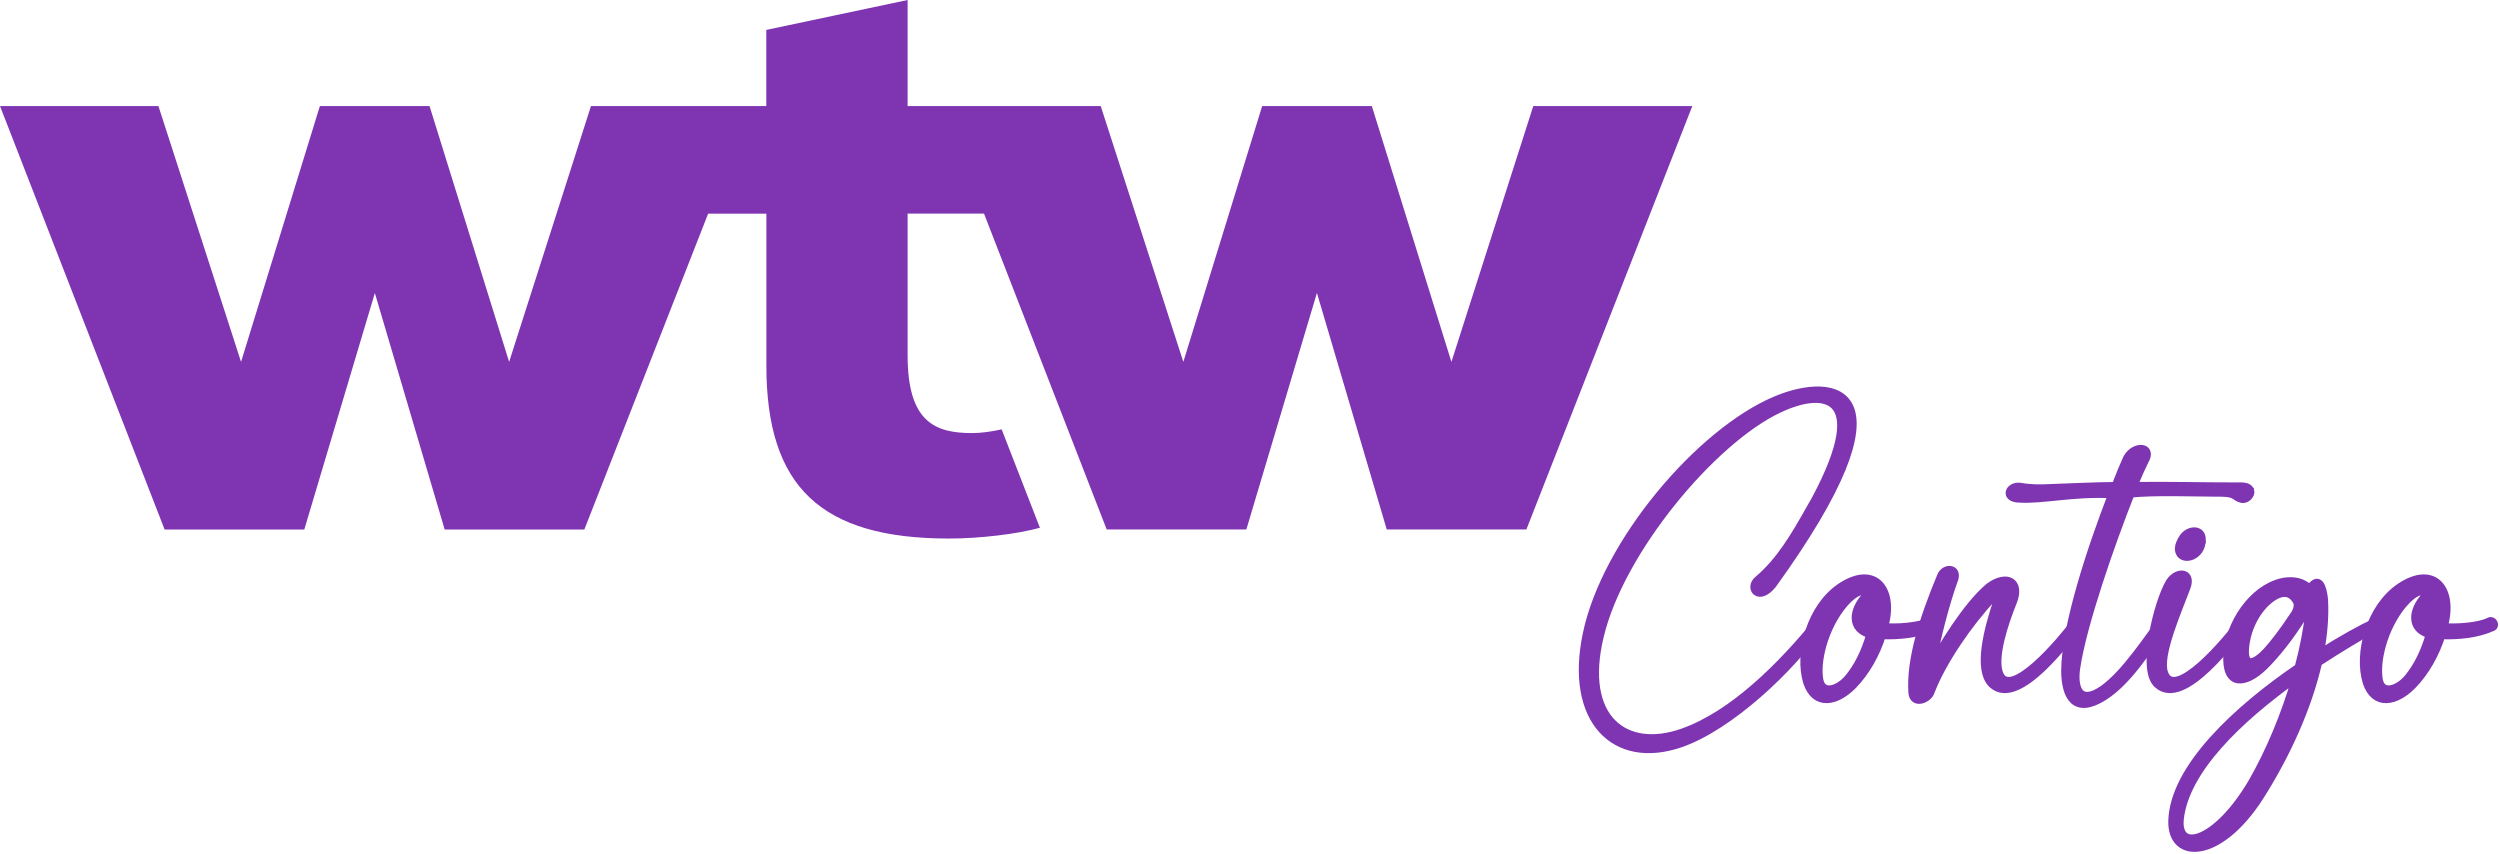 <svg width="325" height="111" viewBox="0 0 325 111" fill="none" xmlns="http://www.w3.org/2000/svg">
<g clip-path="url(#clip0_17_302)">
<path d="M220 13.786L198.43 68.833H180.277L171.2 38.082L162.024 68.833H143.871L127.922 27.767H117.989V46.19C117.989 54.872 121.543 56.301 126.396 56.301C127.44 56.301 128.858 56.126 130.216 55.815L135.188 68.61C132.303 69.417 127.401 70.01 123.354 70.01C106.727 70.01 99.629 63.292 99.629 47.542V27.776H92.058L75.962 68.843H57.808L48.731 38.092L39.556 68.843H21.402L0 13.786H20.595L31.336 47.046L41.584 13.786H55.839L66.186 47.046L76.828 13.786H99.619V3.889L117.989 0V13.786H143.093L153.834 47.046L164.082 13.786H178.337L188.684 47.046L199.326 13.786H220.02H220Z" fill="#7F35B2"/>
</g>
<g clip-path="url(#clip1_17_302)">
<path d="M235.35 66.097C243.532 51.538 237.581 50.149 231.184 53.211C222.6 57.287 210.639 71.563 207.99 82.703C205.402 93.454 211.293 97.829 218.747 95.201C225.427 92.842 231.749 86.361 236.272 80.821C236.525 80.552 236.971 80.851 236.733 81.224C233.044 86.764 224.831 94.499 218.419 96.68C209.939 99.576 203.914 93.648 206.25 82.464C208.704 70.562 220.993 56.137 230.857 52.001C238.593 48.746 249.052 50.224 230.455 75.998C228.58 78.312 227.271 76.371 228.551 75.356C231.422 72.907 233.252 69.771 235.335 66.082L235.35 66.097Z" fill="#7F35B2" stroke="#7F35B2" stroke-miterlimit="10"/>
<path d="M244.96 81.493C246.403 81.657 249.587 81.463 250.911 80.746C251.387 80.552 251.744 81.314 251.343 81.523C249.304 82.464 246.79 82.673 244.663 82.598C243.904 84.987 242.625 87.332 240.869 89.124C238.712 91.304 235.974 91.841 234.918 88.721C233.743 84.928 235.364 78.91 239.307 76.281C243.815 73.295 246.344 76.789 244.96 81.493ZM240.259 77.924C237.492 80.687 236.049 85.525 236.525 88.347C236.897 90.468 239.158 89.587 240.363 88.049C241.479 86.675 242.431 84.853 243.116 82.464C240.616 81.792 240.765 79.432 242.506 77.521C242.253 76.237 240.943 77.282 240.259 77.924Z" fill="#7F35B2" stroke="#7F35B2" stroke-miterlimit="10"/>
<path d="M259.882 87.466C261.191 91.394 268.154 83.031 269.657 80.985C269.969 80.552 270.668 80.791 270.4 81.15C269.032 82.867 262.426 92.036 259.019 88.989C256.966 87.138 258.424 81.702 259.674 78.029C259.882 77.387 259.57 77.118 258.975 77.79C256.059 80.881 252.518 85.958 251.03 89.855C250.748 90.931 248.695 91.707 248.59 90.02C248.308 85.749 250.019 80.403 252.325 74.863C252.83 73.653 254.645 73.818 254.035 75.401C253.009 78.163 251.625 83.434 251.134 86.555C252.206 84.435 255.612 78.76 258.558 76.297C260.864 74.579 262.768 75.595 261.697 78.253C260.507 81.209 259.168 85.376 259.882 87.466Z" fill="#7F35B2" stroke="#7F35B2" stroke-miterlimit="10"/>
<path d="M292.568 63.798C292.687 64.305 292.047 65.037 291.407 64.873C291.05 64.813 290.723 64.544 290.425 64.365C289.845 64.067 289.131 64.067 288.03 64.067C285.992 64.067 279.461 63.857 276.991 64.201C274.462 70.592 270.698 81.344 269.91 86.958C269.582 89.407 270.282 91.737 273.361 89.616C276.337 87.526 279.327 82.762 280.889 80.836C281.172 80.567 281.603 80.94 281.335 81.314C279.699 83.763 276.798 88.511 273.48 90.587C269.791 92.901 268.481 90.662 268.452 87.197C268.481 81.314 271.933 71.025 274.551 64.276C269.612 64.007 265.58 65.022 262.56 64.843C260.477 64.843 261.102 63.066 262.635 63.26C263.929 63.499 265.208 63.499 266.622 63.424C269.076 63.35 271.992 63.185 275.012 63.156C275.563 61.707 276.084 60.468 276.515 59.527C277.527 57.75 279.967 58.019 278.821 59.93C278.464 60.632 277.958 61.782 277.378 63.156C281.782 63.096 286.2 63.215 290.931 63.215C291.467 63.215 292.345 63.156 292.538 63.783L292.568 63.798Z" fill="#7F35B2" stroke="#7F35B2" stroke-miterlimit="10"/>
<path d="M280.487 88.974C278.27 87.123 280.487 78.252 282.049 75.669C283.091 74.116 285.025 74.385 284.266 76.371C283.195 79.268 280.547 85.181 281.35 87.466C282.674 91.393 289.637 83.031 291.124 80.985C291.437 80.552 292.136 80.791 291.868 81.15C290.5 82.867 283.894 92.035 280.487 88.989V88.974ZM286.245 70.114C286.274 70.712 286.051 71.428 285.575 71.861C284.757 72.668 283.359 72.638 283.239 71.458C283.195 70.98 283.478 70.308 283.835 69.816C284.623 68.77 286.23 68.74 286.26 70.114H286.245Z" fill="#7F35B2" stroke="#7F35B2" stroke-miterlimit="10"/>
<path d="M309.319 81.314C307.013 82.598 304.246 84.241 301.375 86.122C300.021 92.065 297.165 98.262 293.788 103.564C288.476 111.866 282.258 111.836 282.377 106.729C282.57 99.741 291.005 92.08 298.801 86.764C299.471 84.27 299.932 81.851 300.2 79.567C300.289 78.82 300.14 78.925 300.051 79.059C298.355 81.851 296.703 84.166 294.695 86.257C292.344 88.75 289.607 89.512 289.518 85.779C289.443 82.016 292.121 77.237 295.945 75.863C297.165 75.4 298.667 75.4 299.634 76.028C299.932 76.237 300.259 76.461 300.542 76.162C301.762 74.714 302.104 77.342 302.149 78.044C302.268 80.224 302.059 82.553 301.613 84.898C304.41 83.121 306.969 81.702 308.858 80.836C309.379 80.567 309.766 81.045 309.275 81.314H309.319ZM298.444 88.168C291.125 93.409 284.028 100.099 283.388 106.55C283.016 110.955 288.238 109.402 292.776 101.682C295.037 97.755 297.061 92.902 298.429 88.168H298.444ZM298.295 79.835C298.652 79.298 298.816 78.596 298.533 78.118C297.611 76.535 296.034 76.909 294.412 78.521C292.731 80.298 292.062 82.389 291.883 84.136C291.645 86.854 293.103 86.361 294.665 84.674C295.543 83.703 296.703 82.255 298.295 79.835Z" fill="#7F35B2" stroke="#7F35B2" stroke-miterlimit="10"/>
<path d="M317.695 81.493C319.138 81.657 322.322 81.463 323.646 80.746C324.122 80.552 324.479 81.314 324.078 81.523C322.039 82.464 319.525 82.673 317.398 82.598C316.639 84.987 315.359 87.332 313.604 89.124C311.447 91.304 308.709 91.841 307.653 88.721C306.478 84.928 308.099 78.91 312.042 76.281C316.55 73.295 319.079 76.789 317.695 81.493ZM312.994 77.924C310.227 80.687 308.784 85.525 309.26 88.347C309.632 90.468 311.893 89.587 313.098 88.049C314.214 86.675 315.166 84.853 315.85 82.464C313.351 81.792 313.5 79.432 315.24 77.521C314.988 76.237 313.678 77.282 312.994 77.924Z" fill="#7F35B2" stroke="#7F35B2" stroke-miterlimit="10"/>
</g>
<defs>
<clipPath id="clip0_17_302">
<rect width="220" height="70" fill="white"/>
</clipPath>
<clipPath id="clip1_17_302">
<rect width="120" height="61" fill="white" transform="translate(205 50)"/>
</clipPath>
</defs>
</svg>
